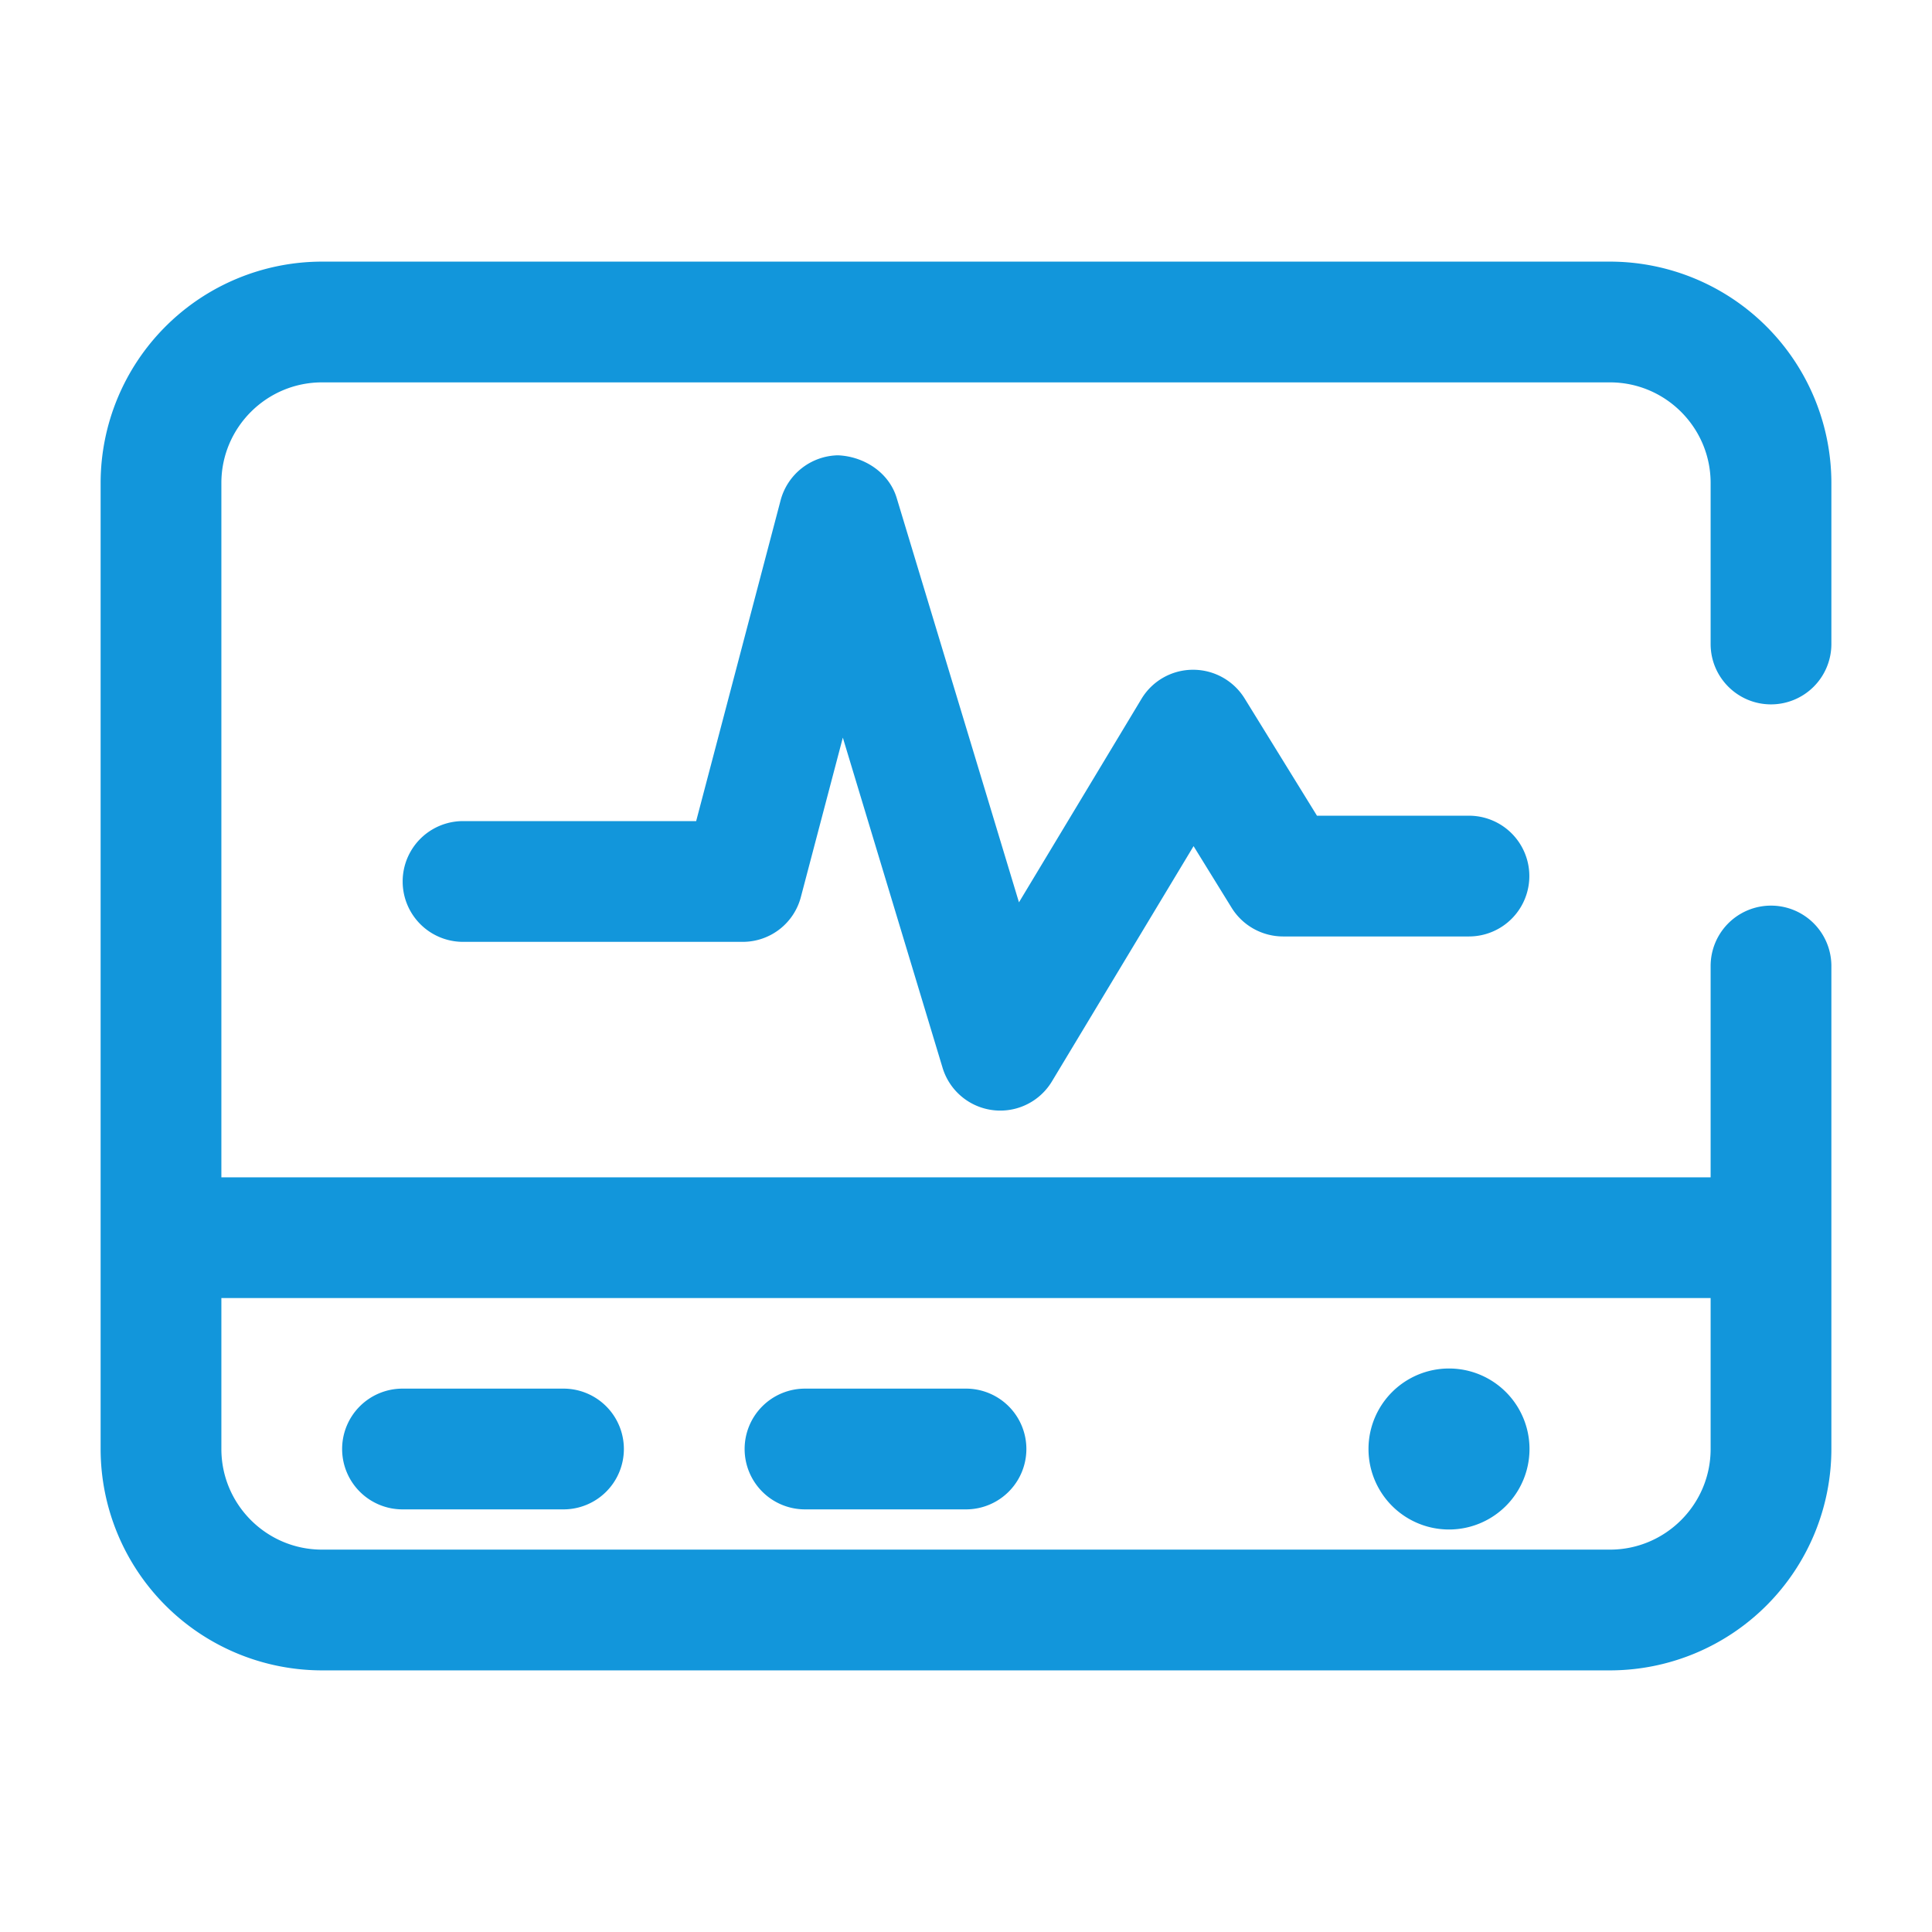 <?xml version="1.0" standalone="no"?><!DOCTYPE svg PUBLIC "-//W3C//DTD SVG 1.1//EN" "http://www.w3.org/Graphics/SVG/1.1/DTD/svg11.dtd"><svg t="1527995598521" class="icon" style="" viewBox="0 0 1024 1024" version="1.1" xmlns="http://www.w3.org/2000/svg" p-id="6800" xmlns:xlink="http://www.w3.org/1999/xlink" width="200" height="200"><defs><style type="text/css"></style></defs><path d="M938.667 373.333a32 32 0 0 0 32-32V256a117.419 117.419 0 0 0-117.334-117.333H170.667A117.419 117.419 0 0 0 53.333 256v512a117.419 117.419 0 0 0 117.334 117.333h682.666A117.419 117.419 0 0 0 970.667 768V512a32 32 0 0 0-64 0v112H117.333V256c0-29.397 23.936-53.333 53.334-53.333h682.666c29.398 0 53.334 23.936 53.334 53.333v85.333c0 17.664 14.336 32 32 32z m-32 314.667v80c0 29.397-23.936 53.333-53.334 53.333H170.667c-29.398 0-53.334-23.936-53.334-53.333v-80h789.334zM778.58 432.341a32 32 0 0 1 0 64h-98.517a32.128 32.128 0 0 1-27.264-15.189l-20.181-32.683-75.008 124.587a31.957 31.957 0 0 1-58.07-7.253l-52.82-174.848-22.23 84.437a31.83 31.83 0 0 1-30.847 23.808H245.419a32 32 0 0 1 0-64H368.98l44.758-170.027a32.085 32.085 0 0 1 30.378-23.85c13.739 0.554 27.094 9.002 31.19 22.741l64.768 214.187 64.896-107.776a31.872 31.872 0 0 1 27.264-15.488h0.17c11.094 0 21.419 5.76 27.264 15.189l38.358 62.165h80.554zM181.333 768a32 32 0 0 1 32-32h85.334a32 32 0 0 1 0 64h-85.334a32 32 0 0 1-32-32z m213.334 0a32 32 0 0 1 32-32H512a32 32 0 0 1 0 64h-85.333a32 32 0 0 1-32-32z m330.666 0a42.667 42.667 0 1 1 85.334 0 42.667 42.667 0 0 1-85.334 0z" p-id="6801" fill="#1296db"></path></svg>